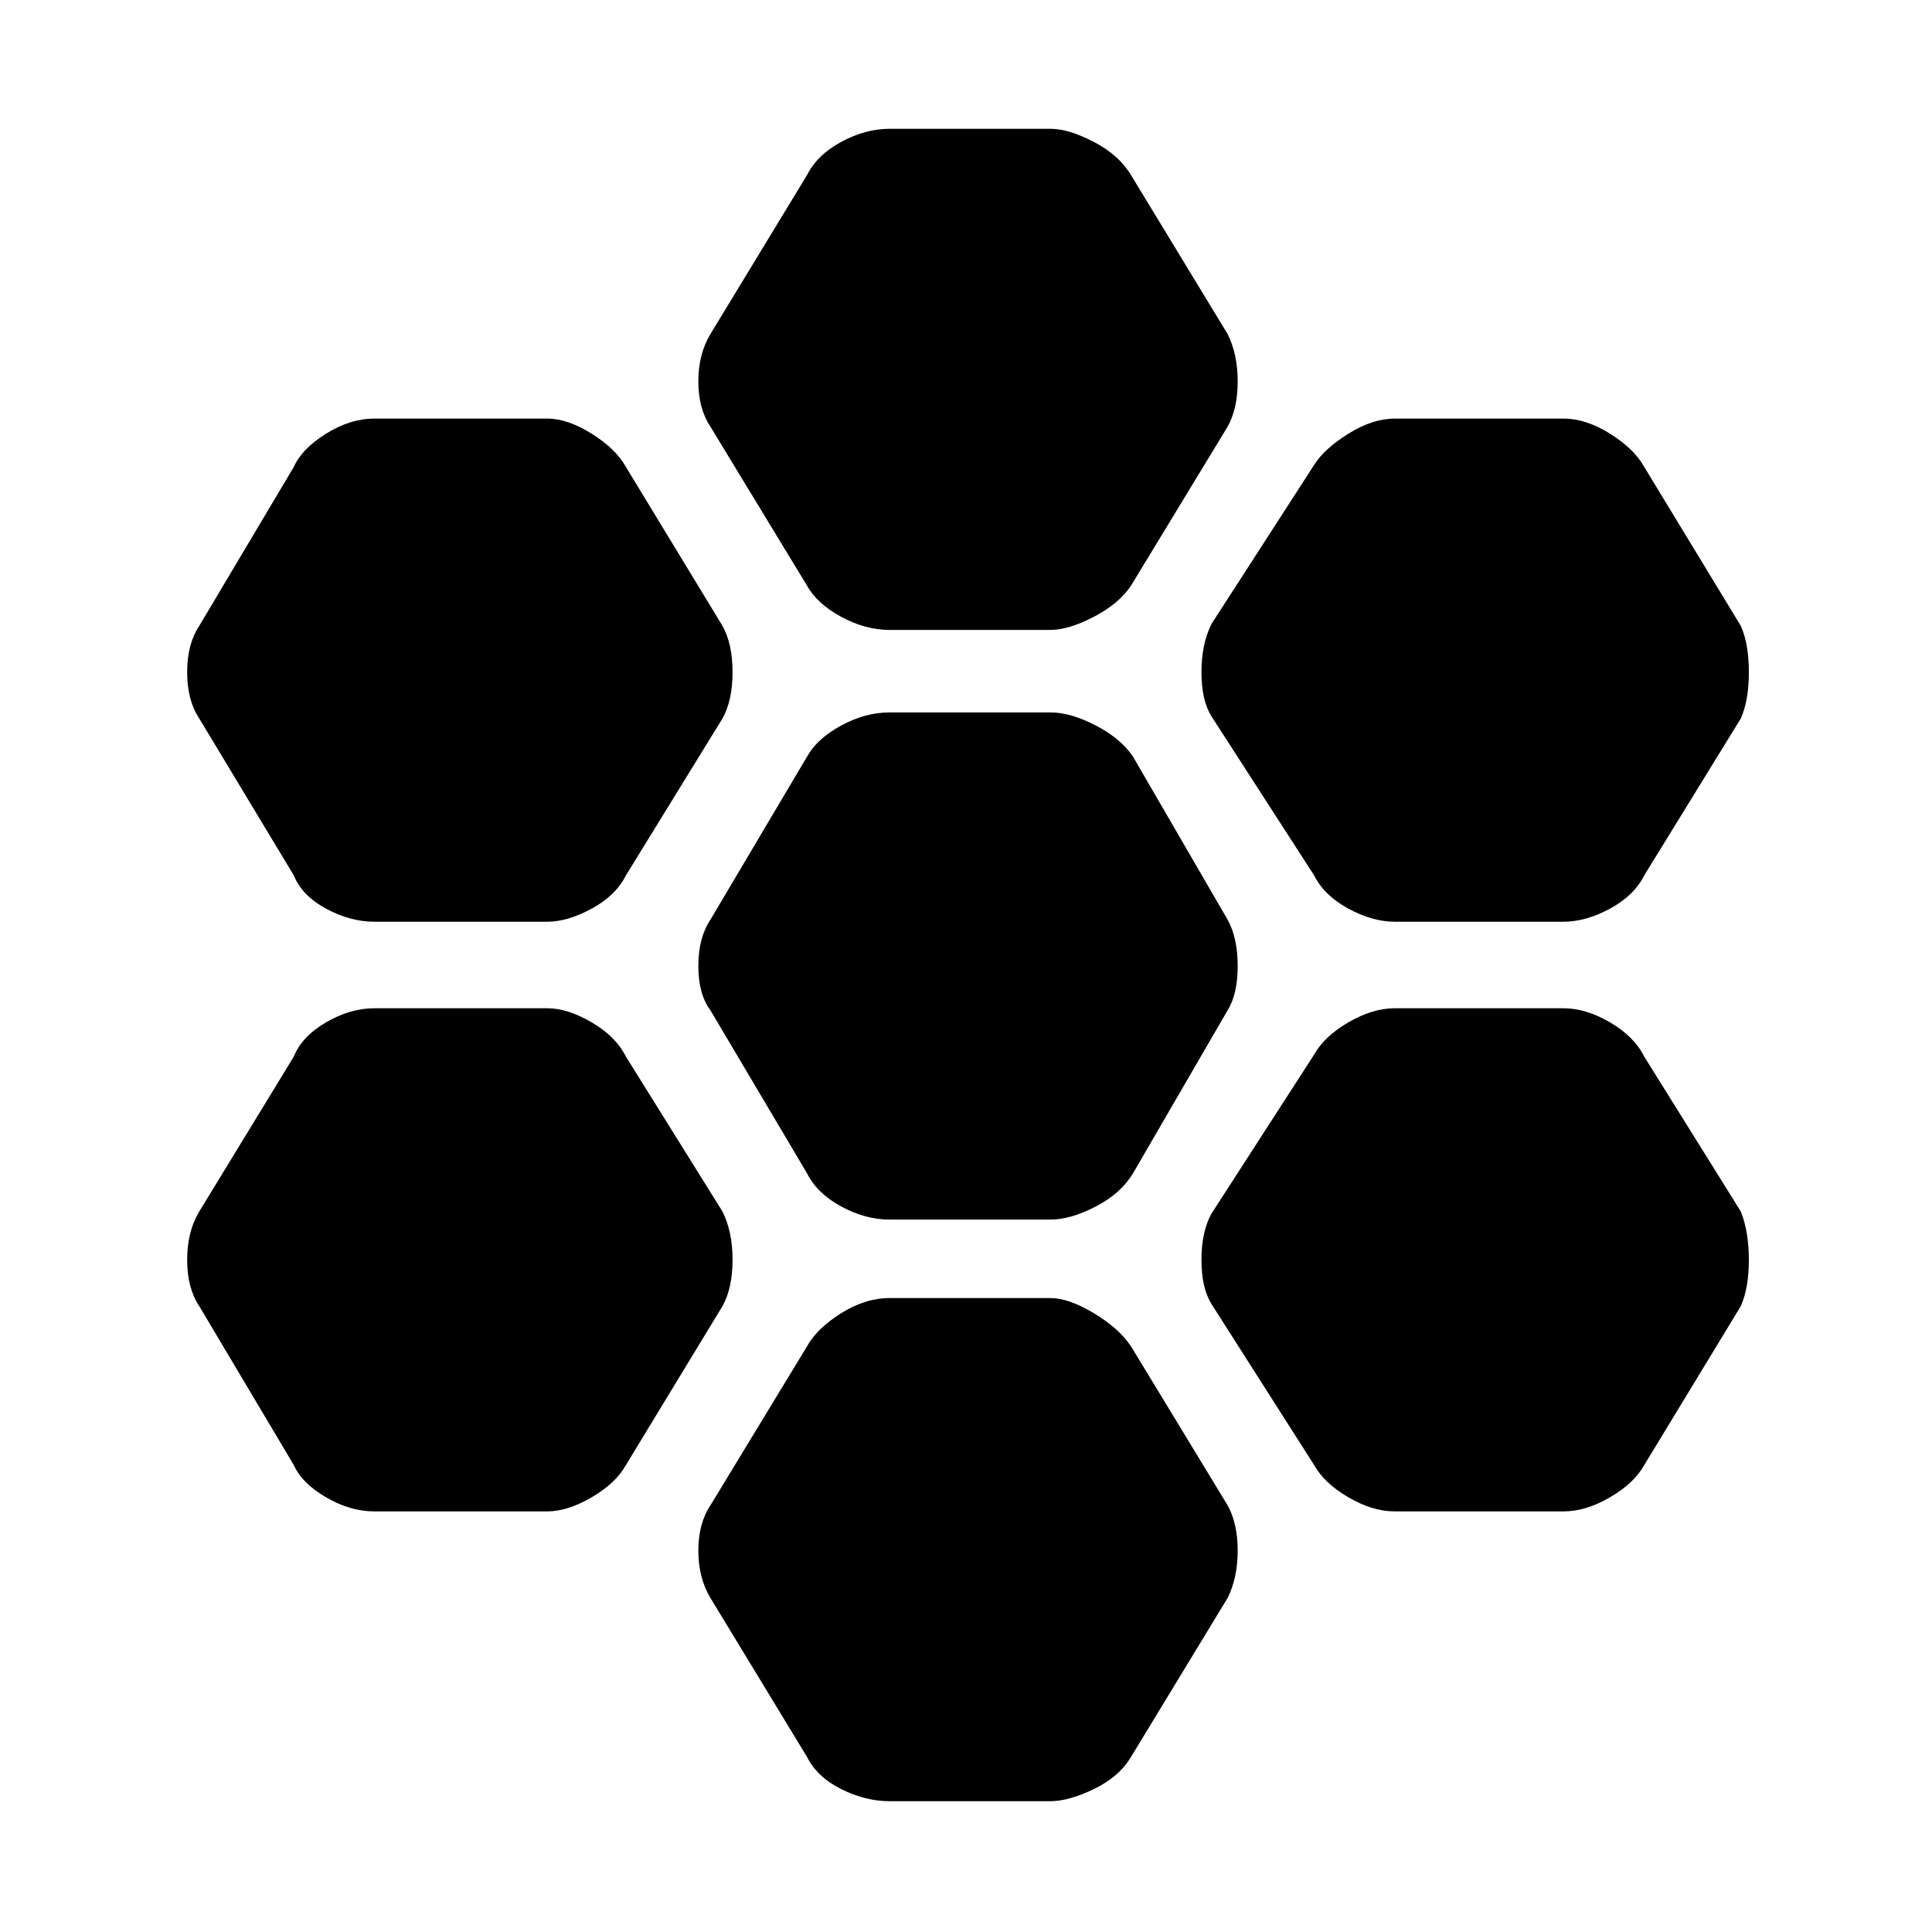 <svg xmlns="http://www.w3.org/2000/svg" height="48" width="48"><path d="M34.65 22.9Q34.1 22.9 33.5 22.575Q32.9 22.25 32.65 21.75L30.1 17.8Q29.85 17.4 29.85 16.7Q29.85 16 30.1 15.5L32.65 11.55Q32.9 11.15 33.5 10.775Q34.1 10.4 34.65 10.4H38.85Q39.4 10.4 40 10.775Q40.6 11.15 40.85 11.6L43.25 15.55Q43.45 16 43.45 16.7Q43.45 17.4 43.25 17.85L40.85 21.75Q40.6 22.25 40 22.575Q39.4 22.9 38.85 22.9ZM22.1 30.3Q21.5 30.3 20.9 29.975Q20.3 29.65 20.05 29.15L17.65 25.1Q17.35 24.7 17.35 24Q17.35 23.3 17.65 22.85L20.05 18.8Q20.3 18.35 20.9 18.025Q21.5 17.7 22.1 17.7H26.1Q26.6 17.7 27.225 18.025Q27.85 18.35 28.15 18.8L30.5 22.85Q30.75 23.3 30.75 24Q30.75 24.7 30.5 25.1L28.15 29.15Q27.85 29.65 27.225 29.975Q26.6 30.3 26.1 30.3ZM22.1 15.65Q21.5 15.65 20.9 15.325Q20.3 15 20.05 14.55L17.65 10.6Q17.35 10.15 17.35 9.475Q17.35 8.8 17.65 8.3L20.05 4.35Q20.3 3.85 20.9 3.525Q21.5 3.2 22.1 3.2H26.1Q26.55 3.2 27.175 3.525Q27.8 3.85 28.1 4.35L30.5 8.3Q30.75 8.8 30.75 9.475Q30.75 10.15 30.5 10.6L28.1 14.55Q27.8 15 27.175 15.325Q26.55 15.65 26.1 15.65ZM9.3 22.9Q8.7 22.9 8.1 22.575Q7.5 22.25 7.3 21.75L4.95 17.85Q4.65 17.4 4.65 16.7Q4.65 16 4.95 15.55L7.3 11.6Q7.5 11.15 8.1 10.775Q8.7 10.4 9.3 10.4H13.6Q14.1 10.4 14.7 10.775Q15.3 11.15 15.55 11.6L17.95 15.55Q18.2 16 18.2 16.7Q18.2 17.4 17.95 17.85L15.55 21.75Q15.3 22.25 14.7 22.575Q14.1 22.9 13.6 22.9ZM9.3 37.55Q8.7 37.55 8.1 37.2Q7.5 36.85 7.3 36.4L4.95 32.45Q4.65 32 4.65 31.3Q4.65 30.6 4.95 30.1L7.3 26.25Q7.5 25.75 8.1 25.4Q8.7 25.05 9.3 25.05H13.6Q14.1 25.05 14.7 25.4Q15.3 25.75 15.55 26.25L17.95 30.1Q18.2 30.6 18.2 31.3Q18.2 32 17.95 32.45L15.55 36.4Q15.3 36.85 14.7 37.2Q14.1 37.55 13.6 37.55ZM22.1 44.75Q21.5 44.75 20.9 44.45Q20.3 44.15 20.05 43.65L17.65 39.7Q17.35 39.2 17.35 38.525Q17.35 37.85 17.65 37.4L20.05 33.45Q20.3 33 20.9 32.625Q21.5 32.25 22.1 32.25H26.1Q26.55 32.25 27.175 32.625Q27.8 33 28.1 33.45L30.5 37.4Q30.75 37.85 30.75 38.525Q30.75 39.2 30.5 39.7L28.1 43.65Q27.8 44.15 27.175 44.45Q26.55 44.75 26.1 44.75ZM34.65 37.55Q34.1 37.55 33.5 37.2Q32.9 36.85 32.65 36.4L30.1 32.4Q29.85 32 29.85 31.3Q29.85 30.6 30.1 30.15L32.65 26.2Q32.9 25.75 33.5 25.4Q34.1 25.05 34.65 25.05H38.85Q39.4 25.05 40 25.4Q40.6 25.75 40.85 26.25L43.25 30.1Q43.45 30.6 43.45 31.3Q43.45 32 43.25 32.45L40.85 36.4Q40.6 36.85 40 37.2Q39.4 37.55 38.85 37.55Z"/></svg>